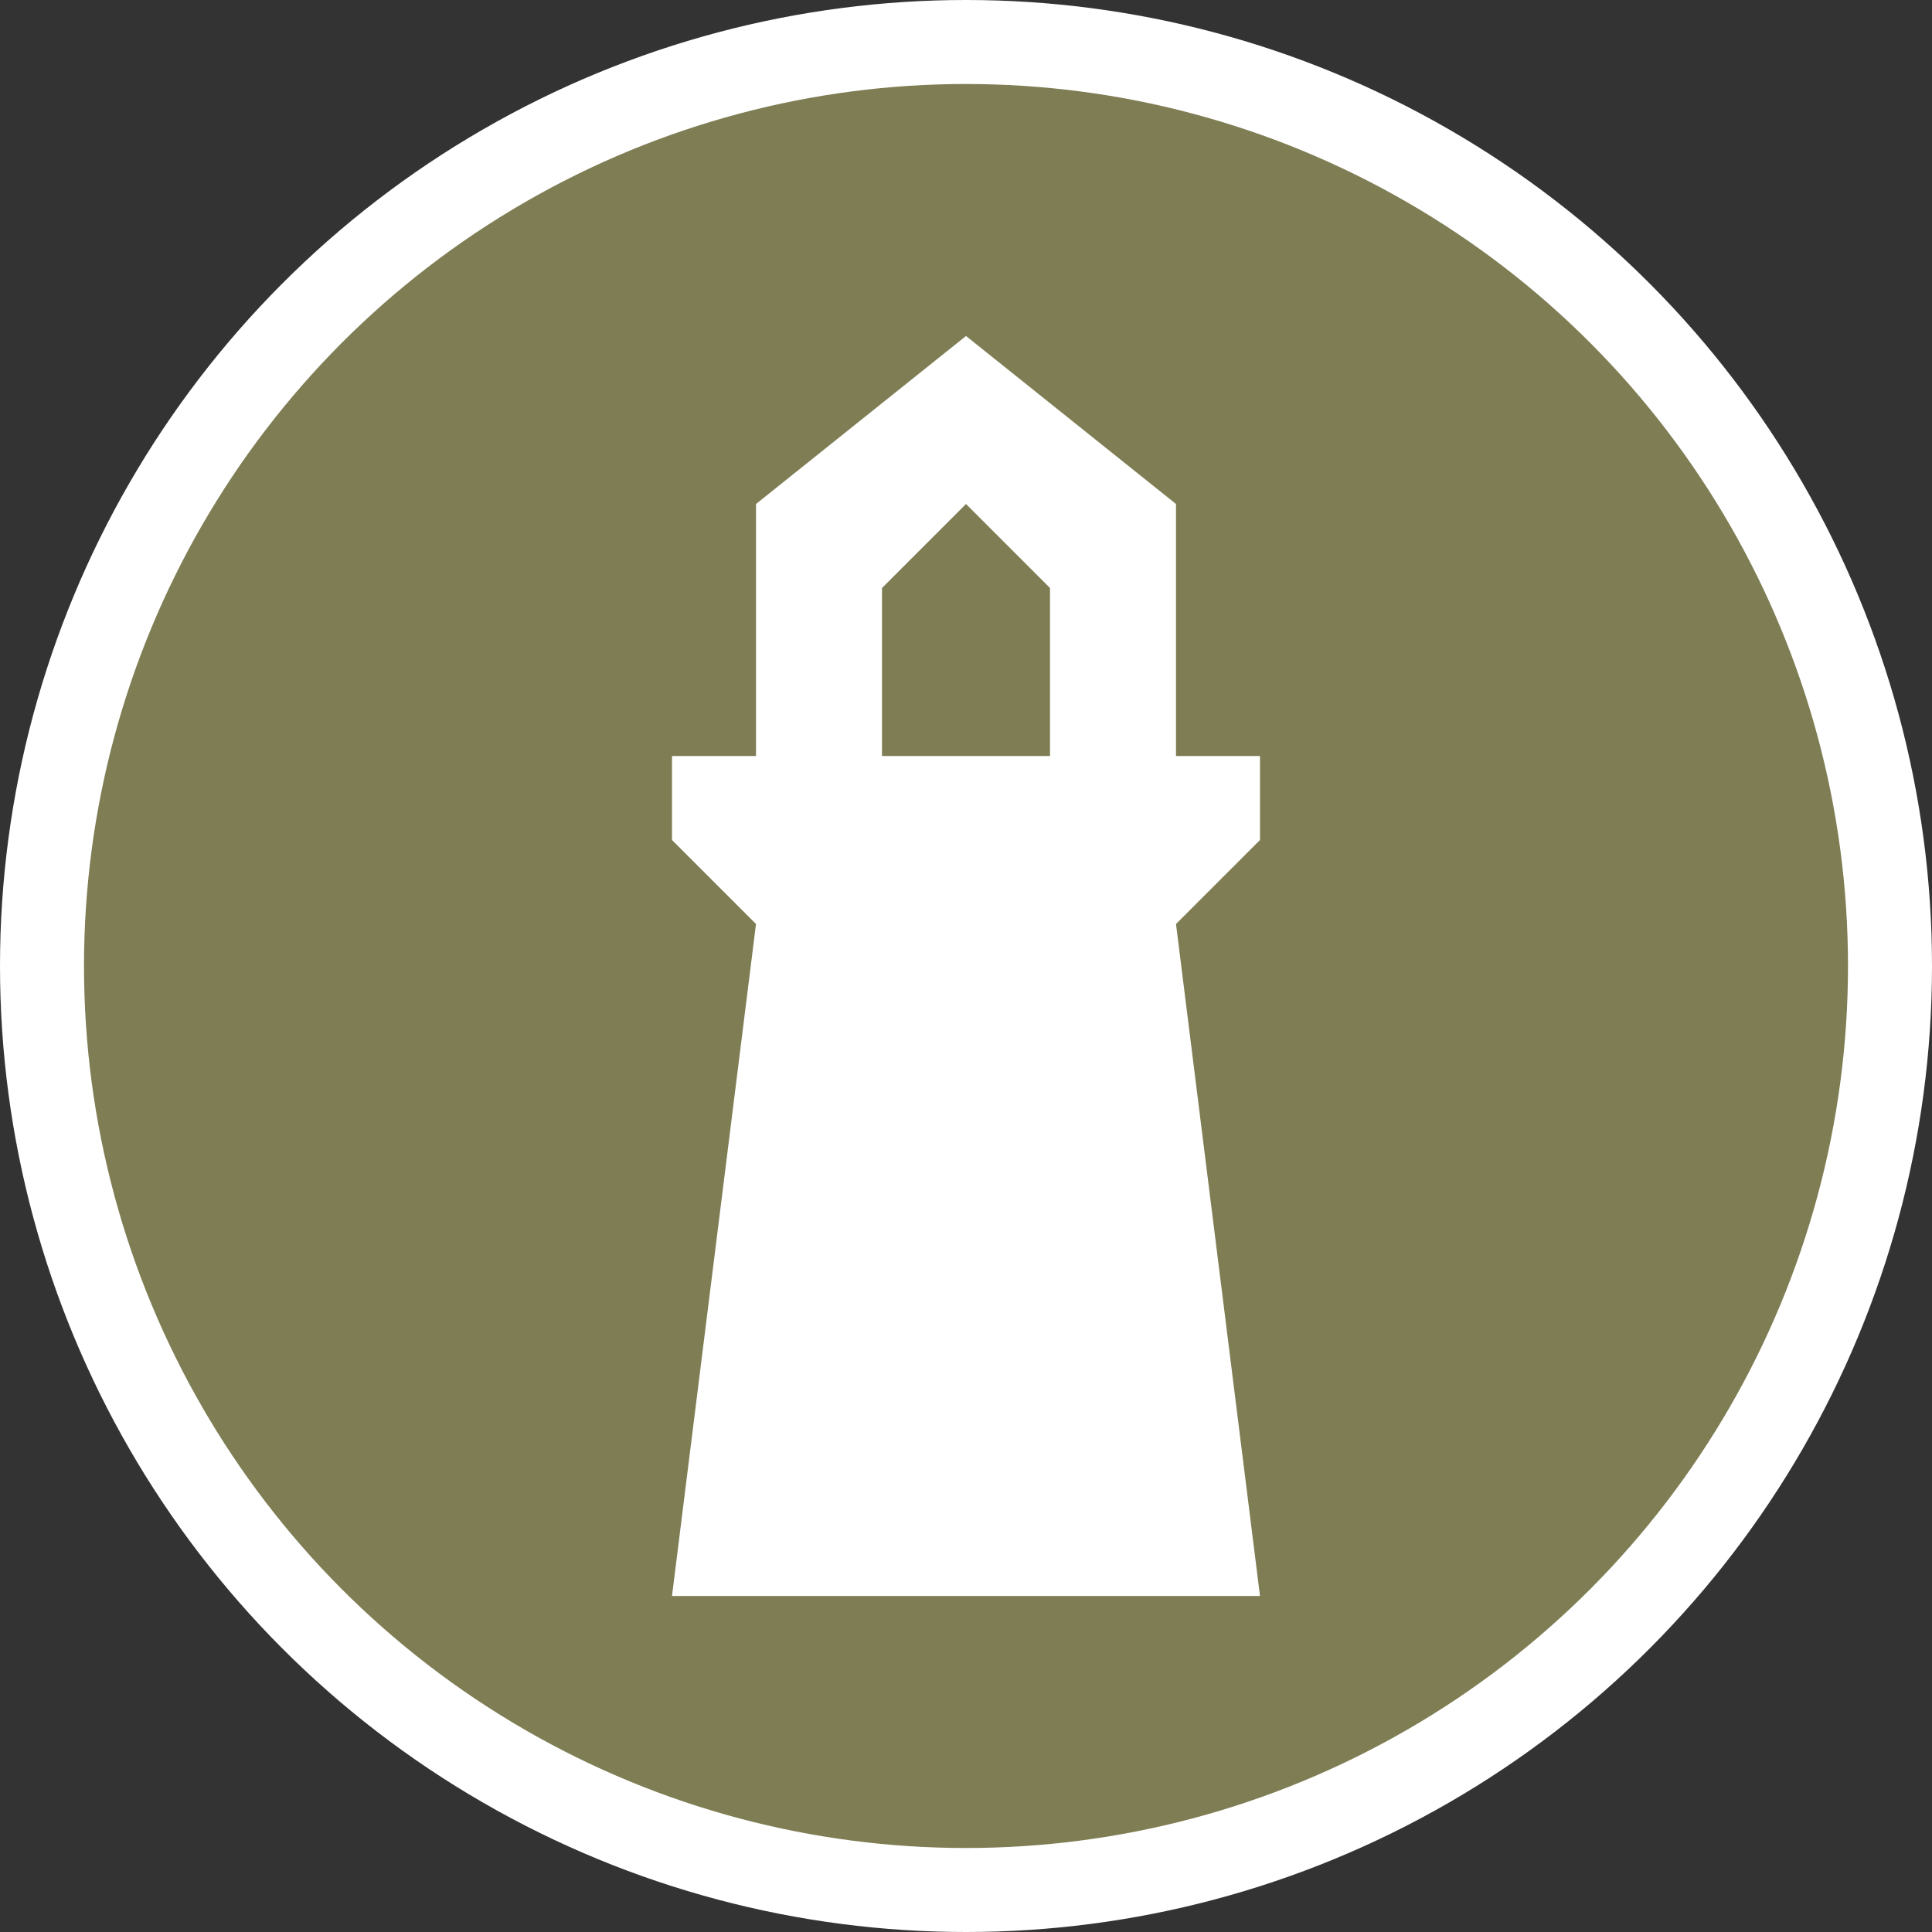 <svg xmlns="http://www.w3.org/2000/svg" xmlns:xlink="http://www.w3.org/1999/xlink" width="23" height="23" version="1.1" viewBox="0 0 23 23"><rect x="0" y="0" width="23" height="23" fill="#333333" stroke="none"/><title>lighthouse-m</title><desc>Created with Sketch.</desc><g id="POI" fill="none" fill-rule="evenodd" stroke="none" stroke-width="1"><g id="lighthouse-m"><ellipse id="Oval-1-Copy-41" cx="11.5" cy="11.5" fill="#FFF" rx="11.5" ry="11.5"/><ellipse id="Oval-1-Copy-40" cx="11.5" cy="11.5" fill="#7F7D54" rx="10.5" ry="10.5"/><path id="rect4650" fill="#FFF" d="M11.5,4 L9,6 L9,9 L8,9 L8,10 L9,11 L8,19 L15,19 L14,11 L15,10 L15,9 L14,9 L14,6 L11.5,4 Z M11.5,6 L12.5,7 L12.5,9 L10.5,9 L10.5,7 L11.5,6 Z"/></g></g></svg>